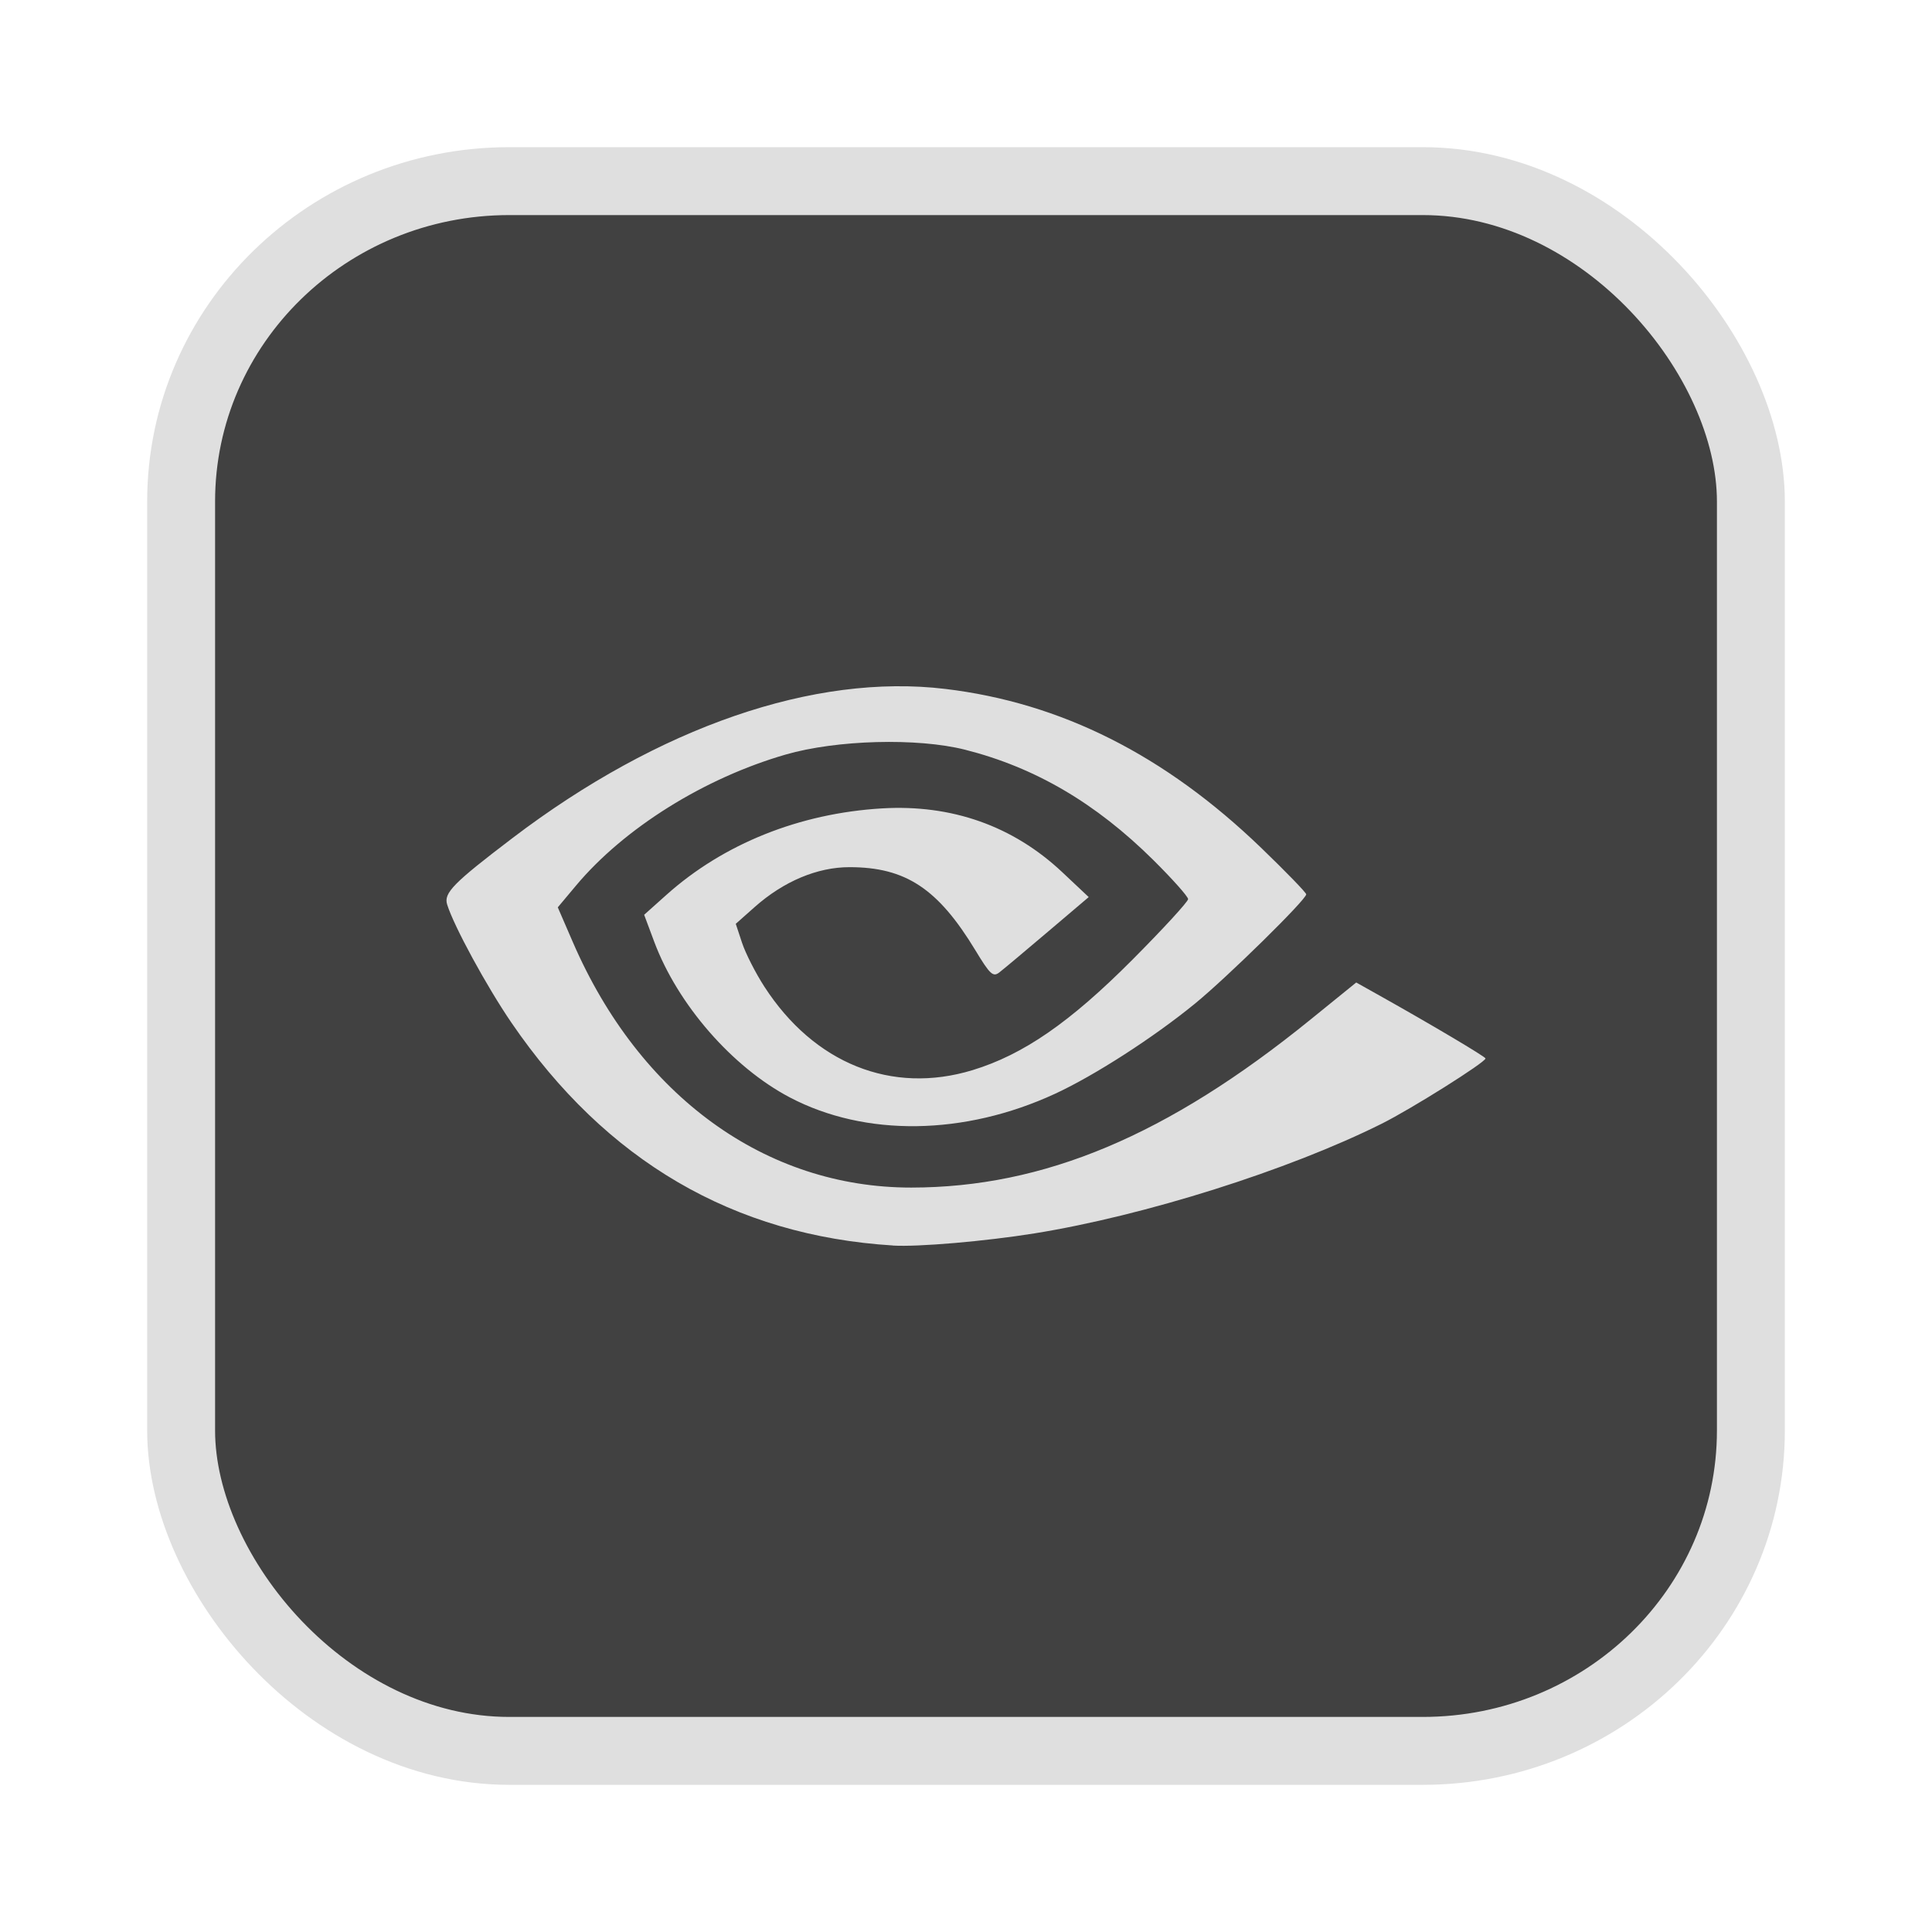 <?xml version="1.0" encoding="UTF-8" standalone="no"?>
<svg
   width="64"
   height="64"
   version="1.1"
   id="svg73"
   sodipodi:docname="audacious.svg"
   inkscape:version="1.4.2 (ebf0e940d0, 2025-05-08)"
   xmlns:inkscape="http://www.inkscape.org/namespaces/inkscape"
   xmlns:sodipodi="http://sodipodi.sourceforge.net/DTD/sodipodi-0.dtd"
   xmlns="http://www.w3.org/2000/svg"
   xmlns:svg="http://www.w3.org/2000/svg"
   xmlns:rdf="http://www.w3.org/1999/02/22-rdf-syntax-ns#"
   xmlns:cc="http://creativecommons.org/ns#"
   xmlns:dc="http://purl.org/dc/elements/1.1/">
  <sodipodi:namedview
     pagecolor="#f5f7fa"
     bordercolor="#666666"
     borderopacity="1"
     objecttolerance="10"
     gridtolerance="10"
     guidetolerance="10"
     inkscape:pageopacity="0"
     inkscape:pageshadow="2"
     inkscape:window-width="1377"
     inkscape:window-height="886"
     id="namedview75"
     showgrid="false"
     inkscape:zoom="6.2890624"
     inkscape:cx="47.145342"
     inkscape:cy="39.513044"
     inkscape:window-x="0"
     inkscape:window-y="57"
     inkscape:window-maximized="0"
     inkscape:current-layer="g877"
     inkscape:document-rotation="0"
     inkscape:pagecheckerboard="0"
     inkscape:showpageshadow="2"
     inkscape:deskcolor="#d1d1d1" />
  <defs
     id="defs29" />
  <circle
     cx="32.516"
     cy="31.878"
     r="0"
     fill="url(#b)"
     stroke-width="1.571"
     id="circle41"
     style="fill:url(#b)" />
  <g
     aria-label="GZ"
     transform="matrix(1.221,0,0,0.819,0.496,-0.166)"
     id="text93"
     style="font-weight:bold;font-size:11.526px;line-height:1.25;font-family:sans-serif;-inkscape-font-specification:'sans-serif Bold';fill:#f2f2f2;stroke-width:0.288" />
  <g
     id="g877"
     transform="matrix(1.1,0,0,1.1,-3.185,-3.207)">
    <rect
       x="8.35"
       y="8.37"
       width="47.273"
       height="47.273"
       rx="9.883"
       ry="9.649"
       fill="url(#linearGradient862)"
       stroke-width="3.054"
       id="rect35-7-3"
       style="fill:#414141;fill-opacity:1;stroke:#dfdfdf;stroke-width:2.045;stroke-dasharray:none;stroke-opacity:1" />
    <path
       style="fill:#dfdfdf;fill-opacity:1;stroke:none;stroke-width:0.5;stroke-dasharray:none;stroke-opacity:0.6"
       d="m 29.785,40.423 c -4.795,-0.299 -8.641,-2.545 -11.488,-6.71 -0.745,-1.09 -1.734,-2.907 -1.936,-3.559 -0.108,-0.347 0.189,-0.648 1.966,-1.999 4.405,-3.35 9.091,-4.966 13.033,-4.493 3.486,0.417 6.611,1.989 9.512,4.783 0.748,0.721 1.36,1.352 1.36,1.403 0,0.16 -2.381,2.5 -3.351,3.292 -1.253,1.024 -3.026,2.166 -4.215,2.715 -2.73,1.261 -5.714,1.302 -7.985,0.109 -1.733,-0.911 -3.378,-2.799 -4.085,-4.691 l -0.302,-0.809 0.673,-0.602 c 1.719,-1.537 4.006,-2.454 6.489,-2.602 2.101,-0.125 3.947,0.528 5.429,1.921 l 0.797,0.75 -1.237,1.05 c -0.68,0.578 -1.335,1.126 -1.454,1.218 -0.19,0.147 -0.28,0.064 -0.719,-0.661 -1.129,-1.864 -2.103,-2.508 -3.796,-2.508 -0.968,0 -1.982,0.427 -2.855,1.202 l -0.568,0.504 0.189,0.572 c 0.104,0.314 0.405,0.907 0.67,1.317 1.5,2.321 3.839,3.259 6.273,2.517 1.528,-0.466 2.936,-1.439 4.811,-3.323 0.924,-0.928 1.679,-1.75 1.679,-1.827 0,-0.076 -0.473,-0.607 -1.05,-1.179 -1.733,-1.716 -3.561,-2.787 -5.667,-3.32 -1.434,-0.363 -3.867,-0.298 -5.4,0.145 -2.452,0.707 -4.867,2.217 -6.317,3.948 l -0.548,0.654 0.455,1.051 c 2.011,4.64 5.805,7.391 10.191,7.388 3.998,-0.004 7.715,-1.566 12.02,-5.058 l 1.379,-1.118 0.728,0.408 c 1.546,0.867 3.165,1.828 3.165,1.879 0,0.116 -2.229,1.518 -3.122,1.964 -2.807,1.402 -7.147,2.772 -10.464,3.305 -1.488,0.239 -3.51,0.412 -4.26,0.366 z"
       id="path1-5-2" />
  </g>
</svg>
